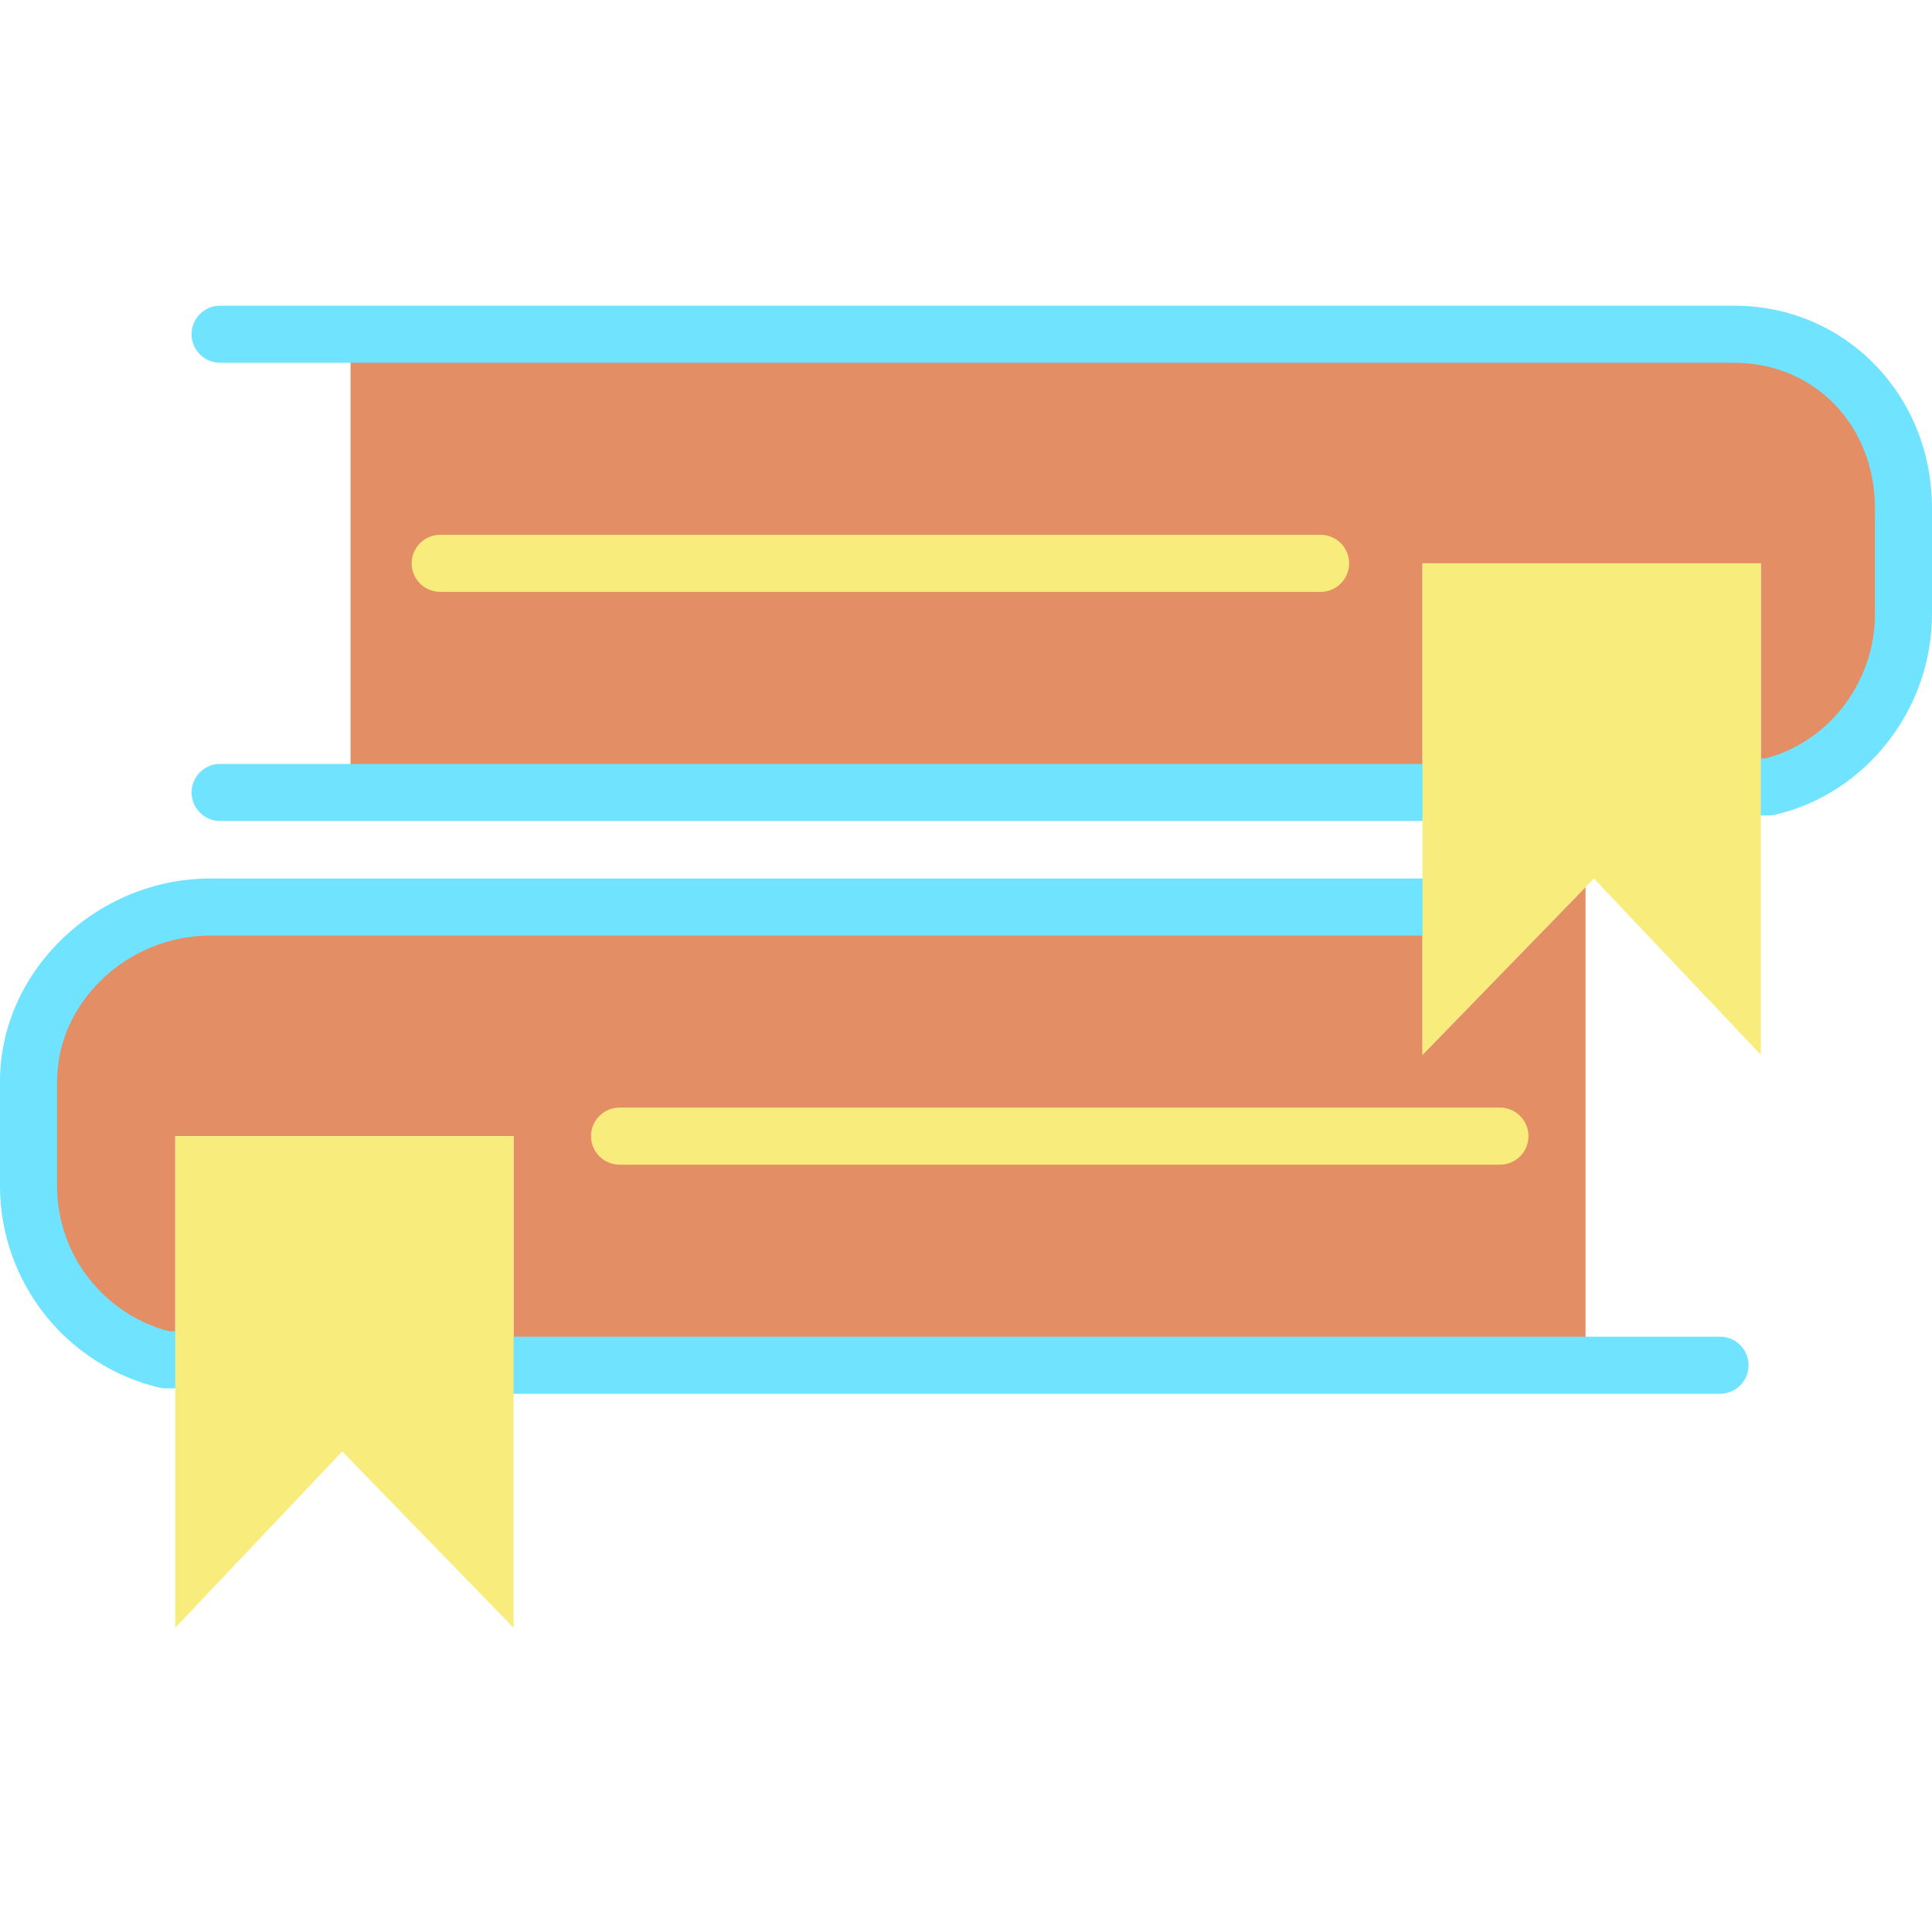 <svg height="474pt" viewBox="0 -75 474 474" width="474pt" xmlns="http://www.w3.org/2000/svg"><path d="m467 49.699v25.949c0 20.453-13.98 37.98-33.059 42.422h-1.941v-54.859h-83v56.211h-263v-112.422h339.449c23.699 0 41.551 18.91 41.551 42.699zm0 0" fill="#e48e66"/><path d="m389 142.629v117.32h-263v-56.211h-83v54.883h-2.352c-19.633-4.711-33.52-22.211-33.648-42.402v-25.949c0-23.789 20.93-42.738 44.629-42.738h297.371v36.25zm0 0" fill="#e48e66"/><path d="m368 210.738h-216c-3.867 0-7-3.133-7-7 0-3.863 3.133-7 7-7h216c3.867 0 7 3.137 7 7 0 3.867-3.133 7-7 7zm0 0" fill="#f8ec7d"/><path d="m43 265.621h-2.352c-.531 0-1.062-.062-1.586-.184-22.793-5.465-38.914-25.777-39.062-49.219v-25.949c0-26.961 23.645-49.738 51.629-49.738h297.371c3.867 0 7 3.133 7 7 0 3.863-3.133 7-7 7h-297.371c-20.398 0-37.629 16.367-37.629 35.738v25.949c.105 16.66 11.379 31.172 27.492 35.402h1.508c3.867 0 7 3.133 7 7 0 3.863-3.133 7-7 7zm0 0" fill="#6fe3ff"/><path d="m422 266.949h-296c-3.867 0-7-3.133-7-7 0-3.863 3.133-7 7-7h296c3.867 0 7 3.137 7 7 0 3.867-3.133 7-7 7zm0 0" fill="#6fe3ff"/><path d="m324 70.211h-216c-3.867 0-7-3.137-7-7 0-3.867 3.133-7 7-7h216c3.867 0 7 3.133 7 7 0 3.863-3.133 7-7 7zm0 0" fill="#f8ec7d"/><path d="m433.941 125.07h-1.941c-3.867 0-7-3.133-7-7 0-3.867 3.133-7 7-7h1.102c15.633-4.012 26.898-18.781 26.898-35.422v-25.949c0-20.352-14.852-35.699-34.551-35.699h-371.449c-3.867 0-7-3.133-7-7s3.133-7 7-7h371.449c27.227 0 48.551 21.832 48.551 49.699v25.949c0 23.344-16.18 44.051-38.473 49.238-.52.121-1.055.184-1.586.184zm0 0" fill="#6fe3ff"/><path d="m349 126.422h-295c-3.867 0-7-3.137-7-7 0-3.867 3.133-7 7-7h295c3.867 0 7 3.133 7 7 0 3.863-3.133 7-7 7zm0 0" fill="#6fe3ff"/><g fill="#f8ec7d"><path d="m432 118.07v65.711l-40.961-43.25-2.039 2.098-40 41.152v-120.57h83zm0 0"/><path d="m126 259.949v64.41l-42.039-43.258-40.961 43.258v-120.621h83zm0 0"/></g></svg>